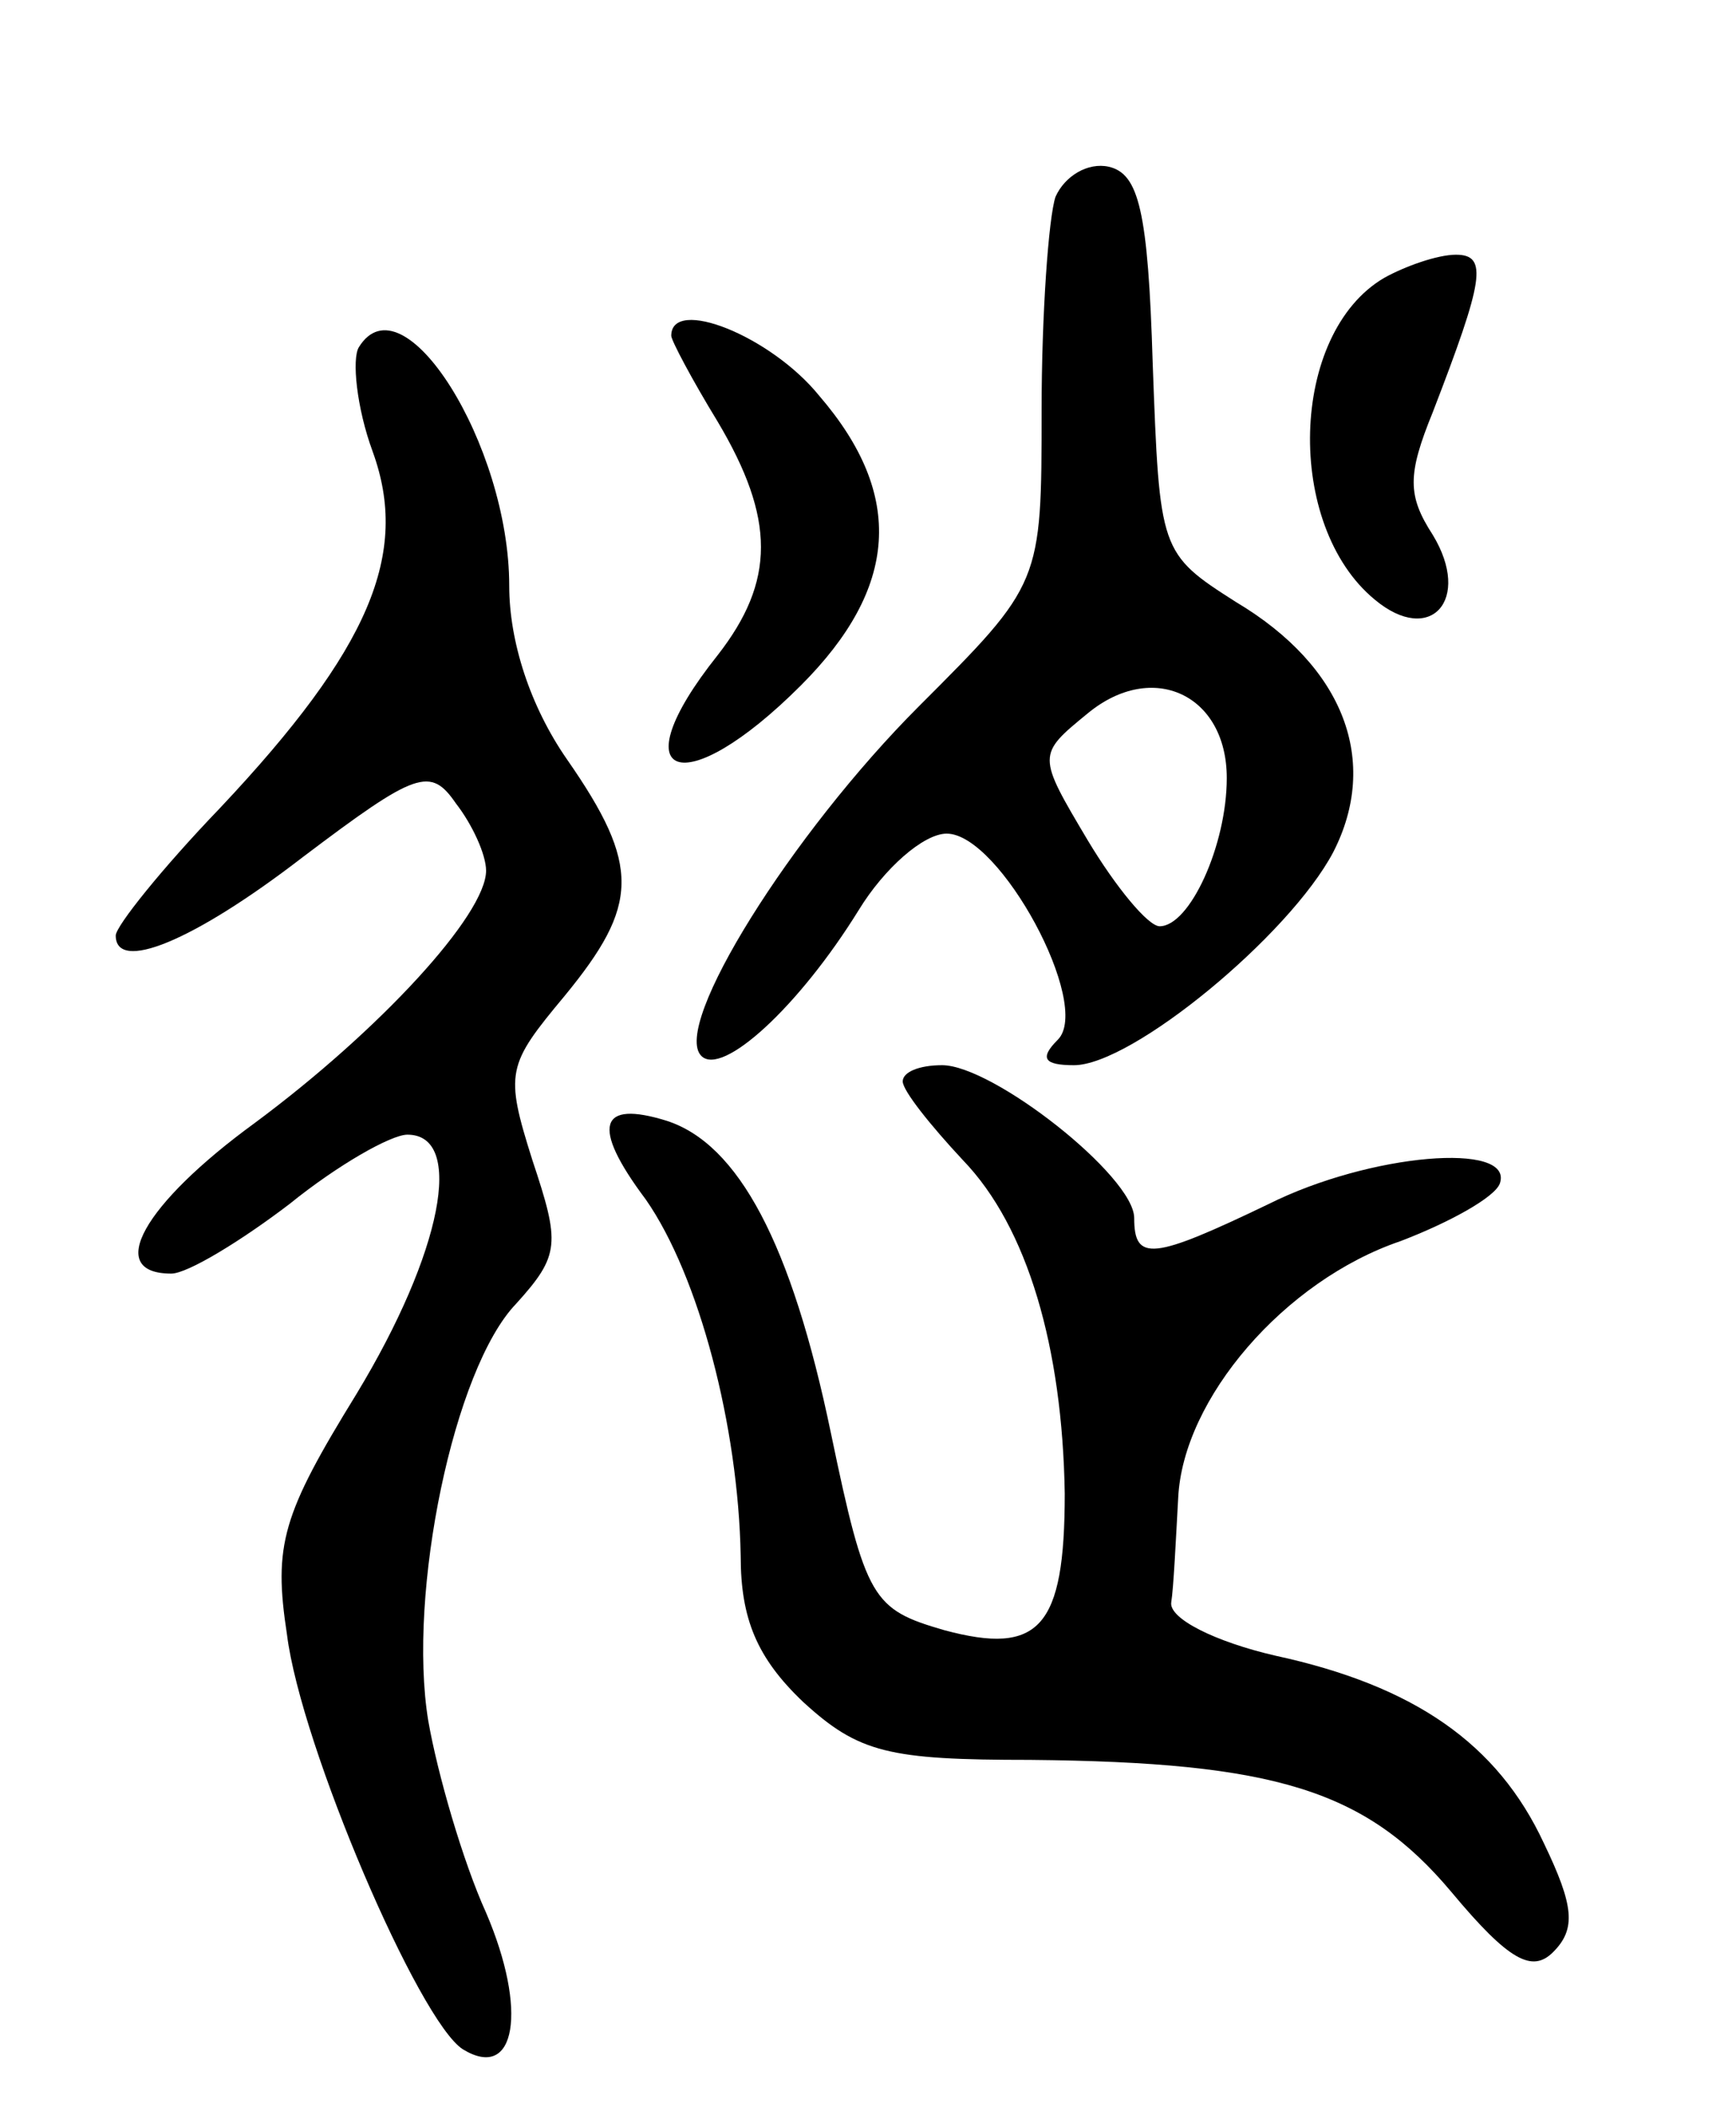 <svg version="1.0" xmlns="http://www.w3.org/2000/svg"
 width="75pt" height="91pt" viewBox="0 0 75 91"
 preserveAspectRatio="xMidYMid meet">
<g transform="translate(0,91) scale(0.1,-0.1)"
fill="#000000" stroke="none">
<path d="M456 825 c-3 -9 -6 -51 -6 -92 0 -75 0 -75 -53 -128 -55 -55 -107
-138 -94 -151 9 -9 42 21 68 63 11 18 28 33 38 33 23 0 63 -74 48 -89 -8 -8
-6 -11 7 -11 25 0 93 56 112 92 20 39 5 80 -42 108 -33 21 -33 22 -36 103 -2
66 -6 82 -19 85 -9 2 -19 -4 -23 -13z m74 -251 c0 -29 -16 -64 -29 -64 -5 0
-19 17 -31 37 -22 37 -22 37 0 55 28 23 60 8 60 -28z"/>
<path d="M598 790 c-41 -24 -43 -107 -4 -139 24 -20 42 0 25 28 -11 17 -11 26
0 53 22 57 24 68 10 68 -8 0 -22 -5 -31 -10z"/>
<path d="M155 760 c-3 -5 -1 -26 6 -45 16 -44 -1 -85 -66 -154 -25 -26 -45
-51 -45 -55 0 -16 33 -3 81 34 49 37 55 39 66 23 7 -9 13 -22 13 -29 0 -19
-46 -69 -100 -109 -48 -35 -65 -65 -36 -65 7 0 30 14 51 30 21 17 44 30 51 30
25 0 15 -51 -22 -112 -32 -52 -36 -65 -30 -104 6 -48 57 -167 76 -179 23 -14
28 17 10 59 -10 22 -21 60 -25 83 -9 55 11 152 38 180 19 21 19 26 7 62 -12
38 -11 41 14 71 32 39 33 56 1 102 -16 23 -25 51 -25 75 0 61 -46 134 -65 103z"/>
<path d="M290 765 c0 -2 9 -19 20 -37 25 -42 25 -69 0 -101 -43 -54 -15 -64
36 -13 42 42 45 82 8 125 -21 26 -64 43 -64 26z"/>
<path d="M390 443 c0 -4 12 -19 26 -34 28 -29 43 -81 44 -144 0 -58 -11 -70
-52 -59 -31 9 -34 13 -49 85 -17 82 -40 125 -71 135 -29 9 -33 -2 -9 -34 23
-33 40 -98 41 -154 0 -27 7 -44 27 -63 24 -22 37 -25 98 -25 106 -1 145 -13
182 -57 25 -30 35 -35 44 -26 10 10 9 20 -4 47 -20 43 -56 68 -116 81 -26 6
-46 16 -45 23 1 6 2 27 3 45 2 43 46 94 96 111 21 8 41 19 43 25 6 18 -56 13
-100 -9 -50 -24 -58 -25 -58 -6 0 18 -61 66 -83 66 -10 0 -17 -3 -17 -7z"/>
</g>
</svg>
